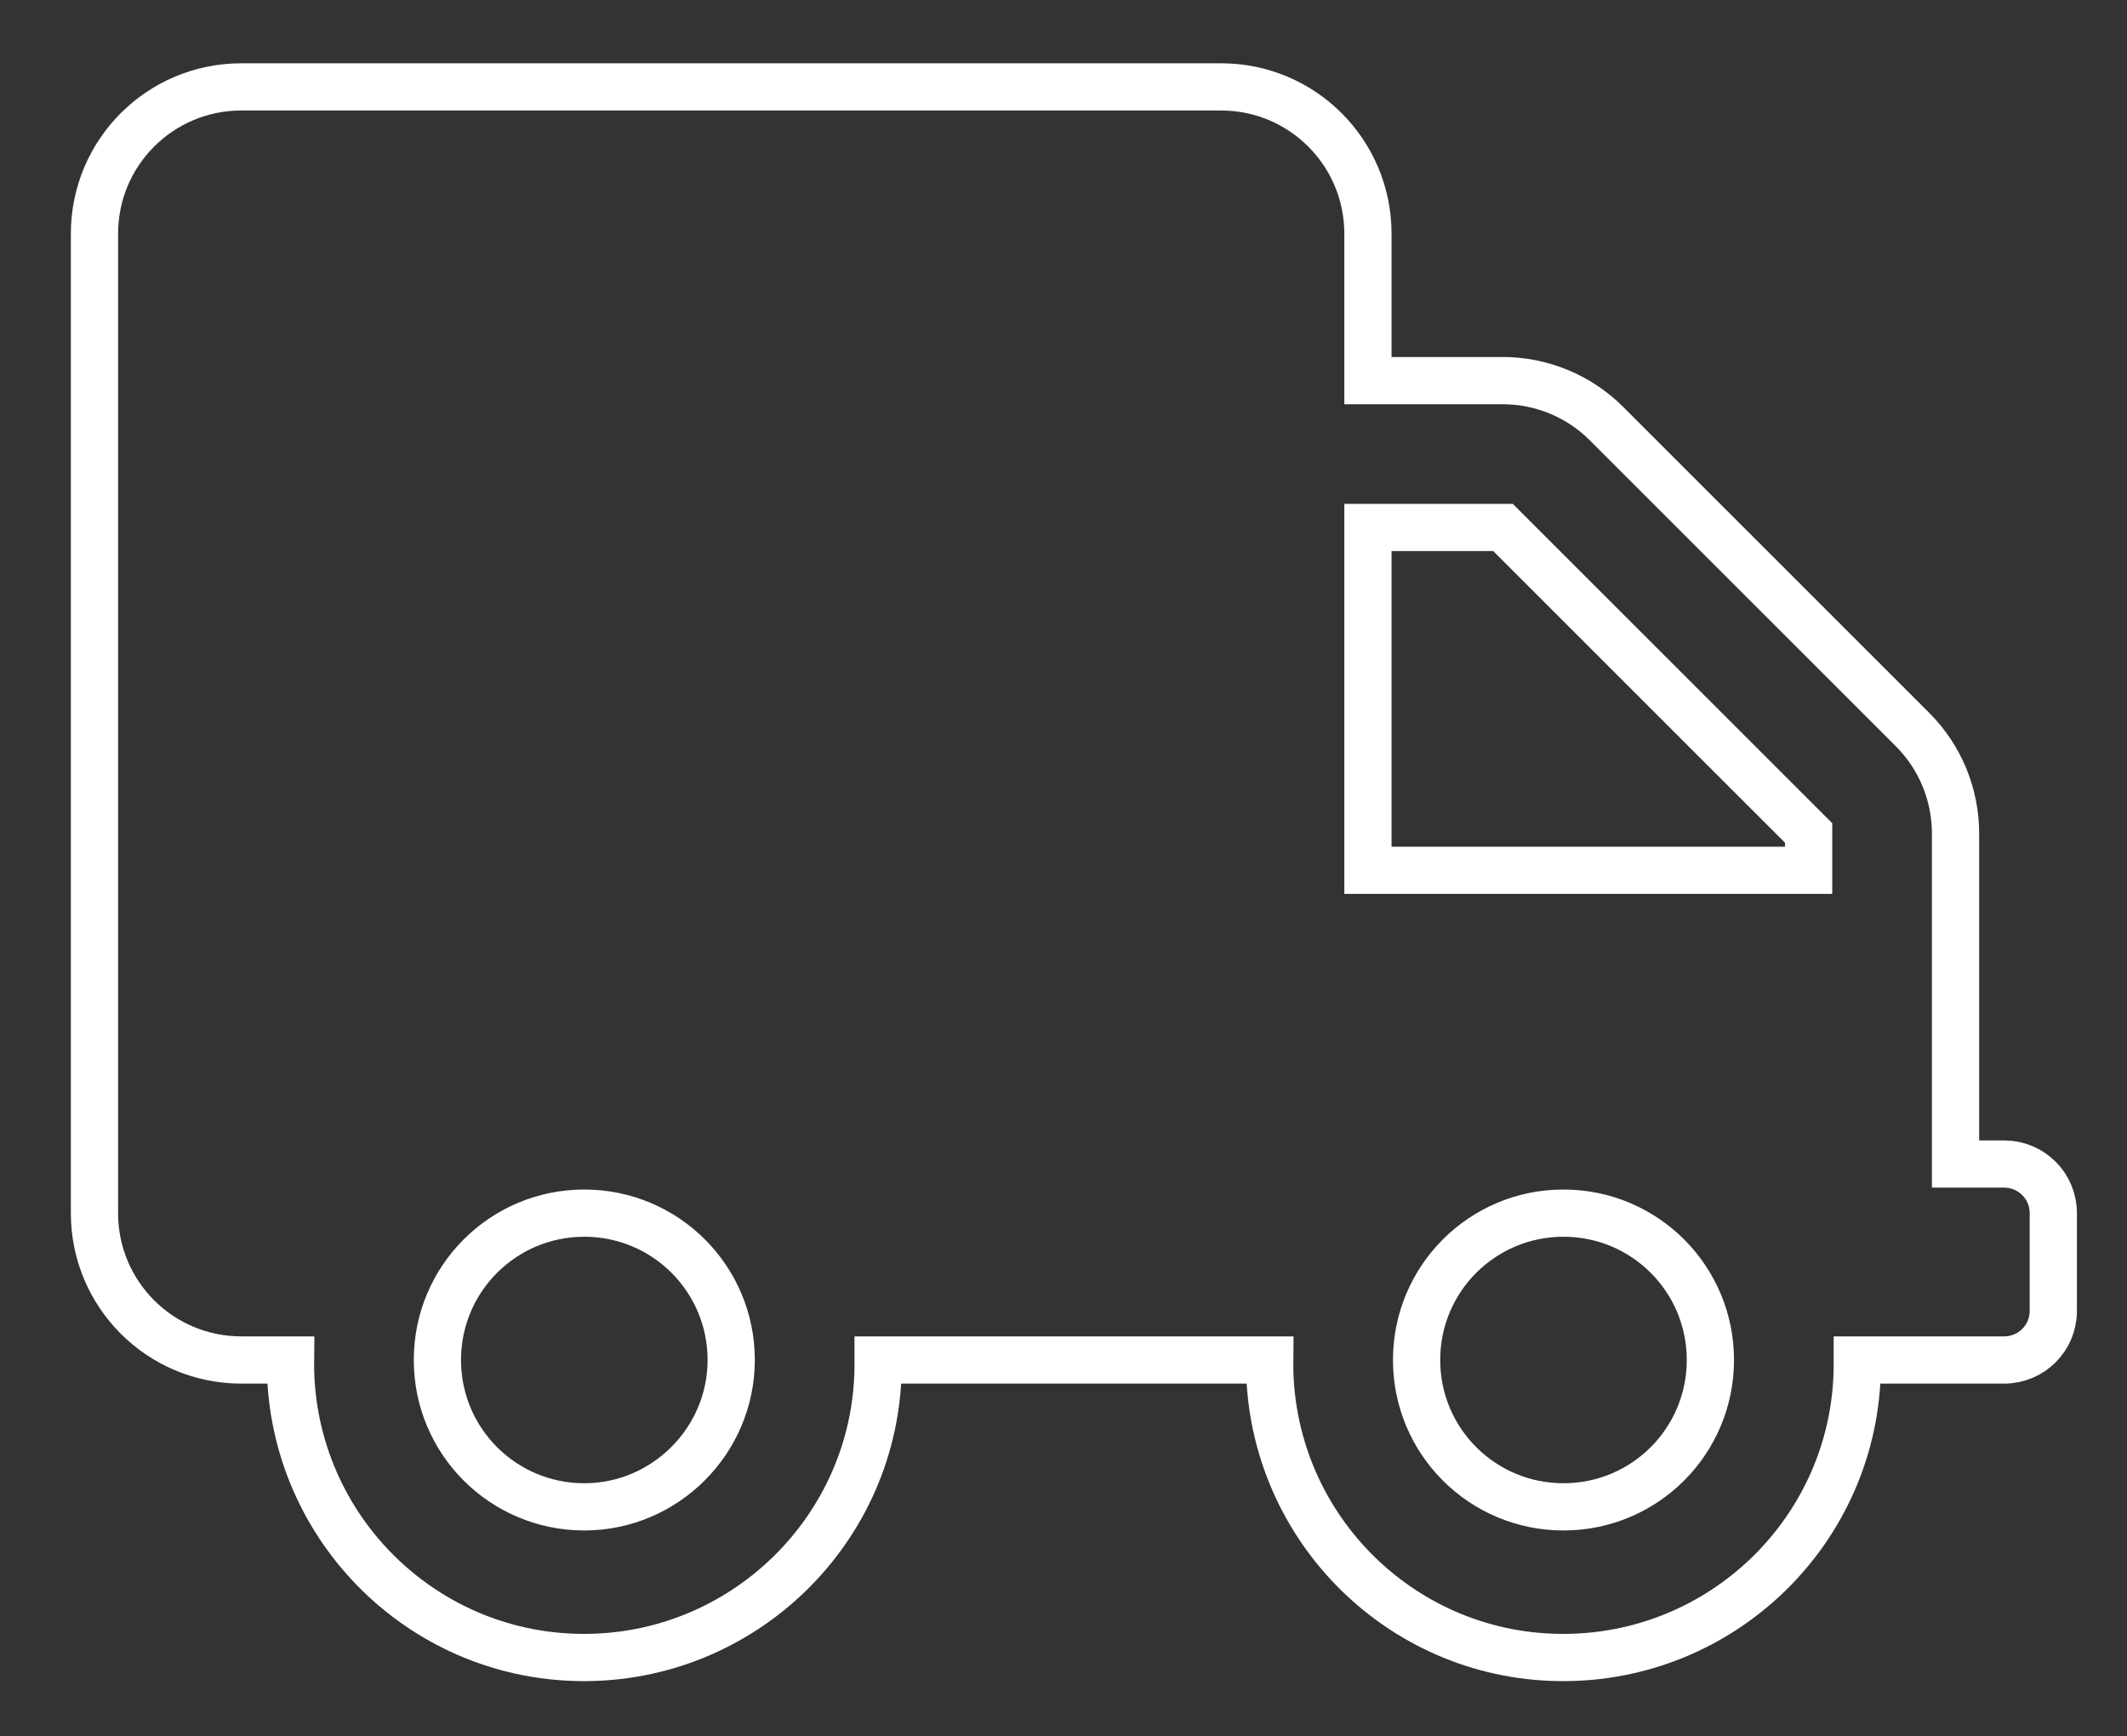 <?xml version="1.0" encoding="utf-8"?>
<!-- Generator: Adobe Illustrator 26.3.1, SVG Export Plug-In . SVG Version: 6.00 Build 0)  -->
<svg version="1.1" id="Capa_1" xmlns="http://www.w3.org/2000/svg" xmlns:xlink="http://www.w3.org/1999/xlink" x="0px" y="0px"
	 viewBox="0 0 45.03 36.77" style="enable-background:new 0 0 45.03 36.77;" xml:space="preserve">
<rect x="0" y="0" width="45.03" height="36.77" fill="#333333" stroke="none"/>
<style type="text/css">
	.st0{clip-path:url(#SVGID_00000039851417631519377940000002700072955761461403_);}
	.st1{fill:#fff;}
	.st2{clip-path:url(#SVGID_00000136412685814272323570000013239522333176287418_);}
	.st3{clip-path:url(#SVGID_00000044867265333731325940000008175186376828162179_);}
	.st4{clip-path:url(#SVGID_00000054251800528800626800000006432248677324465793_);}
	.st5{clip-path:url(#SVGID_00000007413050948768360230000011515794495443245454_);}
	.st6{fill:none;stroke:#fff;stroke-width:2;}
	.st7{fill:none;stroke:#fff;}
	.st8{fill:none;stroke:#fff;stroke-width:1.5;stroke-linecap:round;stroke-linejoin:round;}
	.st9{clip-path:url(#SVGID_00000039128004338922017580000012477026043921732782_);}
	.st10{fill:#fff;}
	.st11{clip-path:url(#SVGID_00000147900553843203453690000005125713688451959947_);}
	.st12{fill:#fff;}
	.st13{clip-path:url(#SVGID_00000046305868415806652360000016530852598578482870_);}
	.st14{fill:#fff;}
</style>
<path id="Icon_awesome-truck" class="st7" d="M42.43,24.65H41.4v-7c0-0.83-0.33-1.62-0.91-2.2l-6.48-6.48
	c-0.58-0.58-1.37-0.91-2.2-0.91h-2.85V4.95c0-1.72-1.39-3.11-3.11-3.11H5.11C3.39,1.84,2,3.23,2,4.95v20.74
	c0,1.72,1.39,3.11,3.11,3.11h1.04c-0.04,3.44,2.71,6.26,6.14,6.3s6.26-2.71,6.3-6.14c0-0.05,0-0.11,0-0.16h8.29
	c-0.04,3.44,2.71,6.26,6.14,6.3c3.44,0.04,6.26-2.71,6.3-6.14c0-0.05,0-0.11,0-0.16h3.11c0.57,0,1.04-0.46,1.04-1.04v-2.07
	C43.47,25.11,43,24.65,42.43,24.65z M12.37,31.91c-1.72,0-3.11-1.39-3.11-3.11s1.39-3.11,3.11-3.11s3.11,1.39,3.11,3.11
	C15.48,30.51,14.08,31.91,12.37,31.91z M33.1,31.91c-1.72,0-3.11-1.39-3.11-3.11s1.39-3.11,3.11-3.11c1.72,0,3.11,1.39,3.11,3.11
	C36.21,30.52,34.82,31.91,33.1,31.91C33.1,31.91,33.1,31.91,33.1,31.91L33.1,31.91z M38.29,18.43h-9.33v-7.26h2.86l6.47,6.47
	L38.29,18.43z"/>
</svg>
